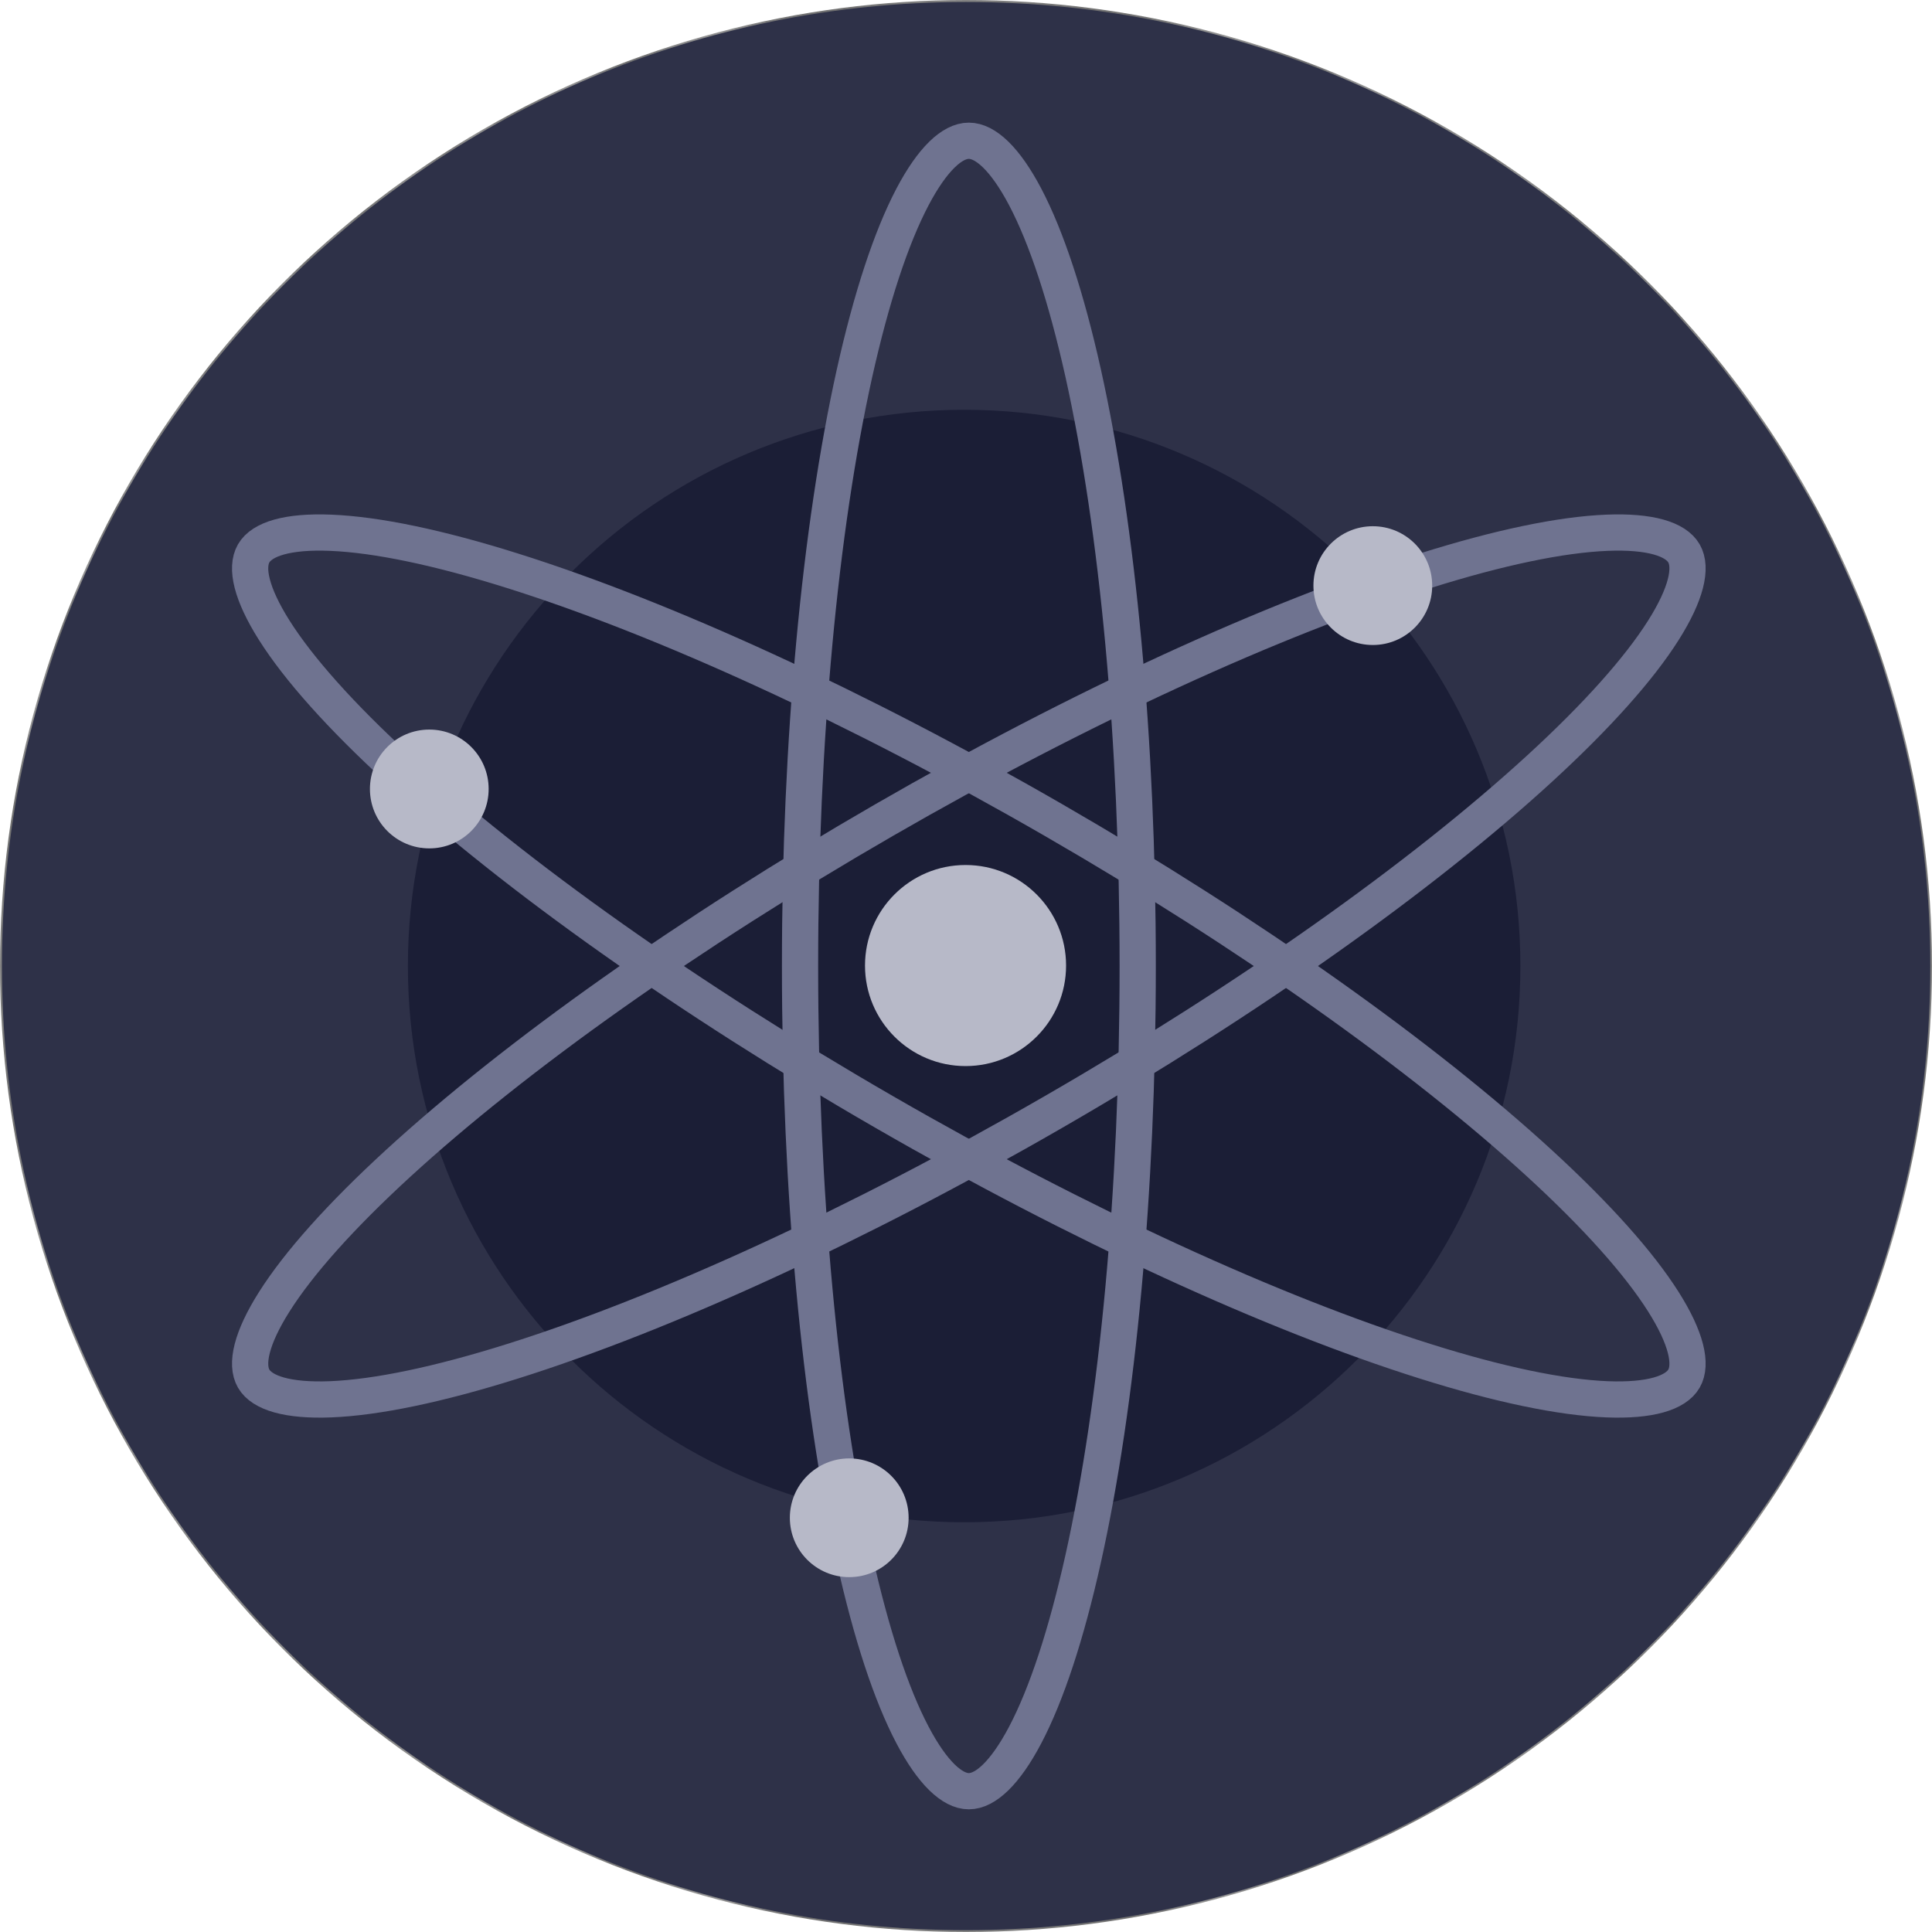 <svg width="40" height="40" viewBox="0 0 40 40" fill="none" xmlns="http://www.w3.org/2000/svg">
<mask id="mask0" style="mask-type:alpha" maskUnits="userSpaceOnUse" x="0" y="0" width="40" height="40">
<circle cx="20" cy="20" r="20" fill="#FFFDFE"/>
</mask>
<g mask="url(#mask0)">
<circle cx="20" cy="20" r="20" fill="black"/>
</g>
<path fill-rule="evenodd" clip-rule="evenodd" d="M20.002 0.041C31.027 0.041 39.965 8.977 39.965 20.001C39.965 31.025 31.027 39.962 20.002 39.962C8.978 39.962 0.04 31.025 0.04 20.001C0.04 8.977 8.978 0.041 20.002 0.041Z" fill="#2E3148"/>
<path fill-rule="evenodd" clip-rule="evenodd" d="M19.961 8.484C26.322 8.484 31.478 13.64 31.478 20.001C31.478 26.361 26.322 31.517 19.961 31.517C13.601 31.517 8.445 26.361 8.445 20.001C8.445 13.64 13.601 8.484 19.961 8.484Z" fill="#1B1E36"/>
<path fill-rule="evenodd" clip-rule="evenodd" d="M20.059 2.914C19.716 2.914 19.306 3.291 18.892 4.078C18.449 4.921 18.04 6.164 17.692 7.726C16.975 10.953 16.564 15.328 16.564 19.999C16.564 24.67 16.975 29.046 17.692 32.272C18.04 33.834 18.449 35.077 18.892 35.92C19.306 36.707 19.716 37.085 20.059 37.085C20.402 37.085 20.812 36.707 21.226 35.92C21.669 35.077 22.078 33.834 22.426 32.272C23.143 29.046 23.555 24.67 23.555 19.999C23.555 15.328 23.143 10.953 22.426 7.726C22.078 6.164 21.669 4.921 21.226 4.078C20.812 3.291 20.402 2.914 20.059 2.914Z" stroke="#6F7390" stroke-width="0.75"/>
<path fill-rule="evenodd" clip-rule="evenodd" d="M34.865 11.457C34.693 11.16 34.161 10.994 33.272 11.03C32.32 11.068 31.038 11.335 29.511 11.816C26.356 12.808 22.359 14.639 18.311 16.975C14.263 19.311 10.677 21.855 8.24 24.089C7.06 25.171 6.187 26.147 5.678 26.952C5.203 27.703 5.081 28.247 5.252 28.543C5.424 28.84 5.956 29.006 6.845 28.971C7.797 28.933 9.079 28.666 10.607 28.185C13.761 27.193 17.758 25.361 21.806 23.025C25.855 20.69 29.44 18.146 31.877 15.912C33.057 14.83 33.93 13.854 34.439 13.049C34.914 12.297 35.036 11.754 34.865 11.457Z" stroke="#6F7390" stroke-width="0.75"/>
<path fill-rule="evenodd" clip-rule="evenodd" d="M34.865 28.543C35.036 28.247 34.914 27.703 34.439 26.952C33.93 26.147 33.057 25.171 31.877 24.089C29.44 21.855 25.855 19.311 21.806 16.975C17.758 14.639 13.761 12.808 10.607 11.816C9.079 11.335 7.797 11.068 6.845 11.03C5.956 10.994 5.424 11.16 5.252 11.457C5.081 11.754 5.203 12.297 5.678 13.049C6.187 13.854 7.06 14.83 8.24 15.912C10.677 18.146 14.263 20.69 18.311 23.025C22.359 25.361 26.356 27.193 29.511 28.185C31.038 28.666 32.32 28.933 33.272 28.971C34.161 29.006 34.693 28.84 34.865 28.543Z" stroke="#6F7390" stroke-width="0.75"/>
<path fill-rule="evenodd" clip-rule="evenodd" d="M8.888 15.105C9.567 15.105 10.117 15.656 10.117 16.335C10.117 17.014 9.567 17.565 8.888 17.565C8.209 17.565 7.659 17.014 7.659 16.335C7.659 15.656 8.209 15.105 8.888 15.105Z" fill="#B7B9C8"/>
<path fill-rule="evenodd" clip-rule="evenodd" d="M28.423 10.895C29.102 10.895 29.652 11.445 29.652 12.125C29.652 12.804 29.102 13.354 28.423 13.354C27.744 13.354 27.193 12.804 27.193 12.125C27.193 11.445 27.744 10.895 28.423 10.895Z" fill="#B7B9C8"/>
<path fill-rule="evenodd" clip-rule="evenodd" d="M17.582 30.195C18.262 30.195 18.812 30.746 18.812 31.424C18.812 32.103 18.262 32.653 17.582 32.653C16.903 32.653 16.353 32.103 16.353 31.424C16.353 30.746 16.903 30.195 17.582 30.195Z" fill="#B7B9C8"/>
<path fill-rule="evenodd" clip-rule="evenodd" d="M19.991 17.909C21.14 17.909 22.072 18.841 22.072 19.991C22.072 21.14 21.14 22.072 19.991 22.072C18.841 22.072 17.909 21.14 17.909 19.991C17.909 18.841 18.841 17.909 19.991 17.909Z" fill="#B7B9C8"/>
</svg>
